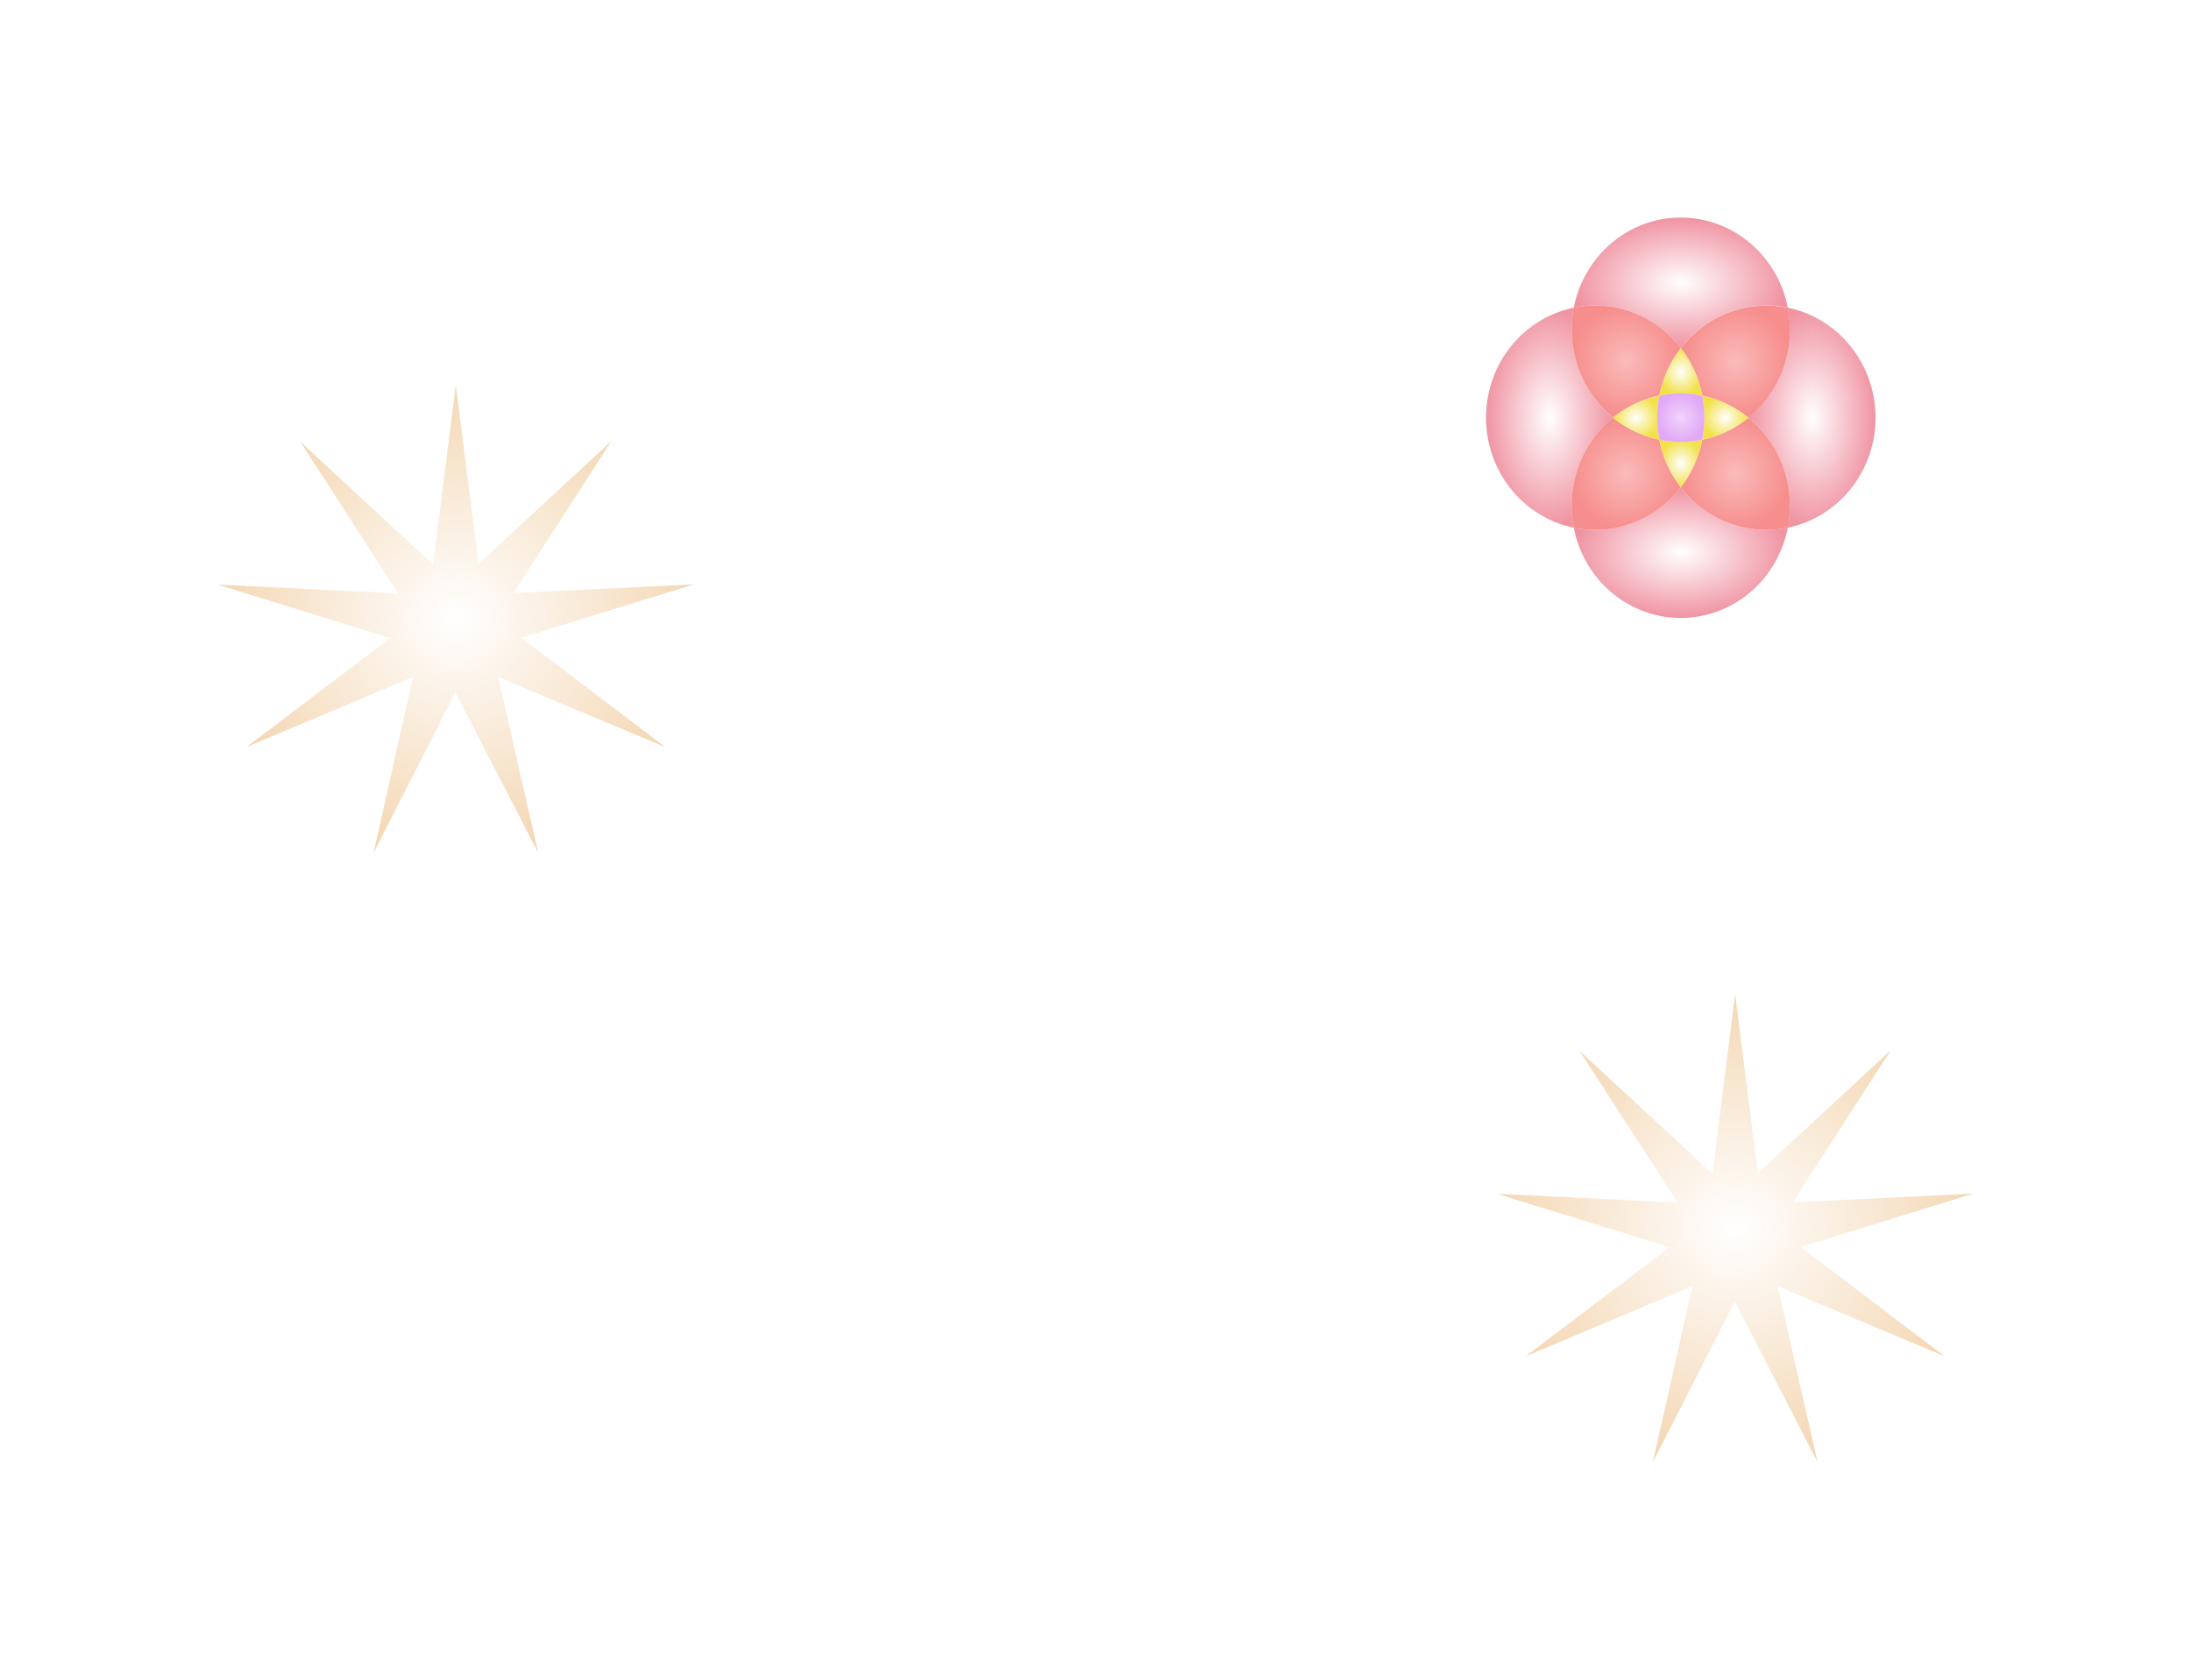 <svg viewBox="-100 -100 1007 772" fill="none" xmlns="http://www.w3.org/2000/svg"><path d="m697.48 357 10.471 82.187 61.006-56.431-44.997 69.853 83.04-4.03-79.401 24.547 66.181 50.263-76.814-32.246 18.395 80.817-38.043-73.682L659.679 572l18.153-80.857-76.612 32.246 66.181-50.142L588 448.699l82.999 4.031-44.956-69.691 61.006 56.43L697.48 357Z" fill="url(#a)"><animateTransform attributeName="transform" attributeType="XML" type="rotate" from="0 697.5 464.5" to="360 697.5 464.5" dur="36s" repeatCount="indefinite"/></path><path d="m109.48 77 10.471 82.187 61.006-56.431-44.997 69.853 83.04-4.03-79.401 24.547 66.181 50.263-76.814-32.246 18.395 80.817-38.043-73.682L71.679 292l18.153-80.857-76.612 32.246 66.181-50.142L0 168.699l83 4.031-44.957-69.691 61.006 56.43L109.48 77Z" fill="url(#b)"><animateTransform attributeName="transform" attributeType="XML" type="rotate" from="0 109.5 184.5" to="360 109.5 184.5" dur="36s" repeatCount="indefinite"/></path><g><animateTransform attributeName="transform" attributeType="XML" type="rotate" from="0 685 93" to="360 685 93" dur="36s" repeatCount="indefinite"/><path d="M641.384 91.979c-7.249 5.9-12.772 13.743-15.959 22.665a52.95 52.95 0 0 0-2.102 27.896c-11.371-2.338-21.602-8.653-28.954-17.872C587.018 115.45 583 103.899 583 91.978c0-11.92 4.018-23.471 11.369-32.69 7.352-9.217 17.583-15.533 28.954-17.87a52.95 52.95 0 0 0 2.102 27.895c3.187 8.922 8.71 16.766 15.959 22.666Z" fill="url(#c)"/><path d="M762.004 91.979c0 11.919-4.017 23.47-11.367 32.688-7.351 9.218-17.582 15.534-28.952 17.873a52.95 52.95 0 0 0-2.101-27.896c-3.188-8.922-8.711-16.766-15.96-22.665 7.249-5.9 12.772-13.744 15.96-22.666a52.95 52.95 0 0 0 2.101-27.896c11.37 2.34 21.601 8.655 28.952 17.873 7.35 9.218 11.367 20.77 11.367 32.689Z" fill="url(#d)"/><path d="M672.498 59.983c-4.922 6.368-8.296 13.85-9.842 21.827-7.758 1.597-15.035 5.064-21.234 10.117-7.248-5.89-12.773-13.724-15.966-22.636a52.963 52.963 0 0 1-2.133-27.873 48.877 48.877 0 0 1 27.133 2.16c8.677 3.276 16.306 8.953 22.042 16.405Z" fill="url(#e)"/><path d="M722.659 51.548a52.676 52.676 0 0 1-5.002 22.462c-3.297 7.002-8.095 13.146-14.033 17.969-6.195-5.06-13.474-8.527-21.234-10.118-1.557-7.975-4.934-15.456-9.855-21.826 5.74-7.452 13.37-13.13 22.05-16.406a48.9 48.9 0 0 1 27.138-2.16c.632 3.32.946 6.696.936 10.079Z" fill="url(#f)"/><path d="M682.39 81.862a48.919 48.919 0 0 0-19.697 0c1.546-7.977 4.92-15.46 9.842-21.827 4.92 6.37 8.298 13.851 9.855 21.827Z" fill="url(#g)"/><path d="M672.498 59.983c-5.736-7.452-13.365-13.13-22.042-16.406a48.876 48.876 0 0 0-27.133-2.16c2.281-11.68 8.426-22.19 17.392-29.74C649.681 4.126 660.914 0 672.504 0c11.591 0 22.824 4.126 31.789 11.677 8.966 7.55 15.112 18.06 17.392 29.74a48.9 48.9 0 0 0-27.138 2.16c-8.679 3.277-16.31 8.954-22.049 16.406Z" fill="url(#h)"/><path d="M722.659 132.423a52.828 52.828 0 0 1-.974 10.117 48.904 48.904 0 0 1-27.138-2.16c-8.679-3.276-16.31-8.954-22.049-16.406 4.92-6.37 8.298-13.851 9.855-21.826 7.759-1.591 15.038-5.059 21.233-10.118 5.94 4.816 10.741 10.952 14.045 17.947a52.695 52.695 0 0 1 5.028 22.446Z" fill="url(#i)"/><path d="M672.498 123.974c-5.737 7.452-13.365 13.13-22.043 16.406a48.873 48.873 0 0 1-27.132 2.16 52.95 52.95 0 0 1 2.102-27.896c3.187-8.922 8.71-16.766 15.959-22.665 6.199 5.053 13.477 8.52 21.234 10.117 1.549 7.998 4.937 15.499 9.88 21.878Z" fill="url(#j)"/><path d="M682.39 102.096c-1.557 7.975-4.935 15.456-9.855 21.827-4.922-6.368-8.296-13.85-9.842-21.827a48.9 48.9 0 0 0 19.697 0Z" fill="url(#k)"/><path d="M682.39 102.096a52.98 52.98 0 0 0 0-20.235c7.76 1.59 15.039 5.059 21.234 10.118-6.195 5.059-13.474 8.527-21.234 10.117Z" fill="url(#l)"/><path d="M661.681 91.979c0 3.397.326 6.786.975 10.117-7.758-1.597-15.035-5.064-21.234-10.117 6.199-5.053 13.476-8.52 21.234-10.118a52.913 52.913 0 0 0-.975 10.118Z" fill="url(#m)"/><path d="M683.327 91.979a52.909 52.909 0 0 1-.974 10.117 48.9 48.9 0 0 1-19.697 0 52.98 52.98 0 0 1 0-20.235 48.922 48.922 0 0 1 19.697 0c.648 3.332.975 6.72.974 10.118Z" fill="url(#n)"/><path d="M721.685 142.54c-2.268 11.692-8.408 22.215-17.375 29.776-8.968 7.562-20.207 11.694-31.806 11.694-11.598 0-22.838-4.132-31.805-11.694-8.968-7.561-15.108-18.084-17.376-29.776a48.877 48.877 0 0 0 27.133-2.16c8.677-3.276 16.306-8.954 22.042-16.406 5.739 7.452 13.37 13.13 22.049 16.406a48.904 48.904 0 0 0 27.138 2.16Z" fill="url(#o)"/></g><defs><radialGradient id="a" cx="0" cy="0" r="1" gradientUnits="userSpaceOnUse" gradientTransform="matrix(0 107.5 -109.5 0 697.5 464.5)"><stop stop-color="#F4D8B5" stop-opacity="0"/><stop offset="1" stop-color="#F4D8B5"/></radialGradient><radialGradient id="b" cx="0" cy="0" r="1" gradientUnits="userSpaceOnUse" gradientTransform="matrix(0 107.5 -109.5 0 109.5 184.5)"><stop stop-color="#F4D8B5" stop-opacity="0"/><stop offset="1" stop-color="#F4D8B5"/></radialGradient><radialGradient id="c" cx="0" cy="0" r="1" gradientUnits="userSpaceOnUse" gradientTransform="matrix(0 50.561 -29.192 0 612.192 91.979)"><stop stop-color="#F093A2" stop-opacity="0"/><stop offset="1" stop-color="#F093A2"/></radialGradient><radialGradient id="d" cx="0" cy="0" r="1" gradientUnits="userSpaceOnUse" gradientTransform="matrix(0 50.561 -29.19 0 732.814 91.979)"><stop stop-color="#F093A2" stop-opacity="0"/><stop offset="1" stop-color="#F093A2"/></radialGradient><radialGradient id="e" cx="0" cy="0" r="1" gradientUnits="userSpaceOnUse" gradientTransform="matrix(0 25.756 -25.067 0 647.431 66.172)"><stop stop-color="#F36462" stop-opacity=".44"/><stop offset="1" stop-color="#F36462" stop-opacity=".73"/></radialGradient><radialGradient id="f" cx="0" cy="0" r="1" gradientUnits="userSpaceOnUse" gradientTransform="matrix(0 25.756 -25.062 0 697.598 66.223)"><stop stop-color="#F36462" stop-opacity=".44"/><stop offset="1" stop-color="#F36462" stop-opacity=".73"/></radialGradient><radialGradient id="g" cx="0" cy="0" r="1" gradientUnits="userSpaceOnUse" gradientTransform="matrix(0 10.913 -9.849 0 672.542 70.948)"><stop stop-color="#F2E149" stop-opacity="0"/><stop offset="1" stop-color="#F2E149"/></radialGradient><radialGradient id="h" cx="0" cy="0" r="1" gradientUnits="userSpaceOnUse" gradientTransform="matrix(0 29.992 -49.181 0 672.504 29.992)"><stop stop-color="#F093A2" stop-opacity="0"/><stop offset="1" stop-color="#F093A2"/></radialGradient><radialGradient id="i" cx="0" cy="0" r="1" gradientUnits="userSpaceOnUse" gradientTransform="matrix(0 25.756 -25.081 0 697.579 117.786)"><stop stop-color="#F36462" stop-opacity=".44"/><stop offset="1" stop-color="#F36462" stop-opacity=".73"/></radialGradient><radialGradient id="j" cx="0" cy="0" r="1" gradientUnits="userSpaceOnUse" gradientTransform="matrix(0 25.781 -25.074 0 647.423 117.76)"><stop stop-color="#F36462" stop-opacity=".44"/><stop offset="1" stop-color="#F36462" stop-opacity=".73"/></radialGradient><radialGradient id="k" cx="0" cy="0" r="1" gradientUnits="userSpaceOnUse" gradientTransform="matrix(0 10.913 -9.849 0 672.542 113.01)"><stop stop-color="#F2E149" stop-opacity="0"/><stop offset="1" stop-color="#F2E149"/></radialGradient><radialGradient id="l" cx="0" cy="0" r="1" gradientUnits="userSpaceOnUse" gradientTransform="matrix(0 10.117 -10.617 0 693.007 91.979)"><stop stop-color="#F2E149" stop-opacity="0"/><stop offset="1" stop-color="#F2E149"/></radialGradient><radialGradient id="m" cx="0" cy="0" r="1" gradientUnits="userSpaceOnUse" gradientTransform="matrix(0 10.117 -10.617 0 652.039 91.979)"><stop stop-color="#F2E149" stop-opacity="0"/><stop offset="1" stop-color="#F2E149"/></radialGradient><radialGradient id="n" cx="0" cy="0" r="1" gradientUnits="userSpaceOnUse" gradientTransform="matrix(0 11.119 -10.823 0 672.504 91.979)"><stop stop-color="#D78BF4" stop-opacity=".37"/><stop offset="1" stop-color="#D78BF4" stop-opacity=".74"/></radialGradient><radialGradient id="o" cx="0" cy="0" r="1" gradientUnits="userSpaceOnUse" gradientTransform="matrix(0 30.018 -49.181 0 672.504 153.992)"><stop stop-color="#F093A2" stop-opacity="0"/><stop offset="1" stop-color="#F093A2"/></radialGradient></defs></svg>